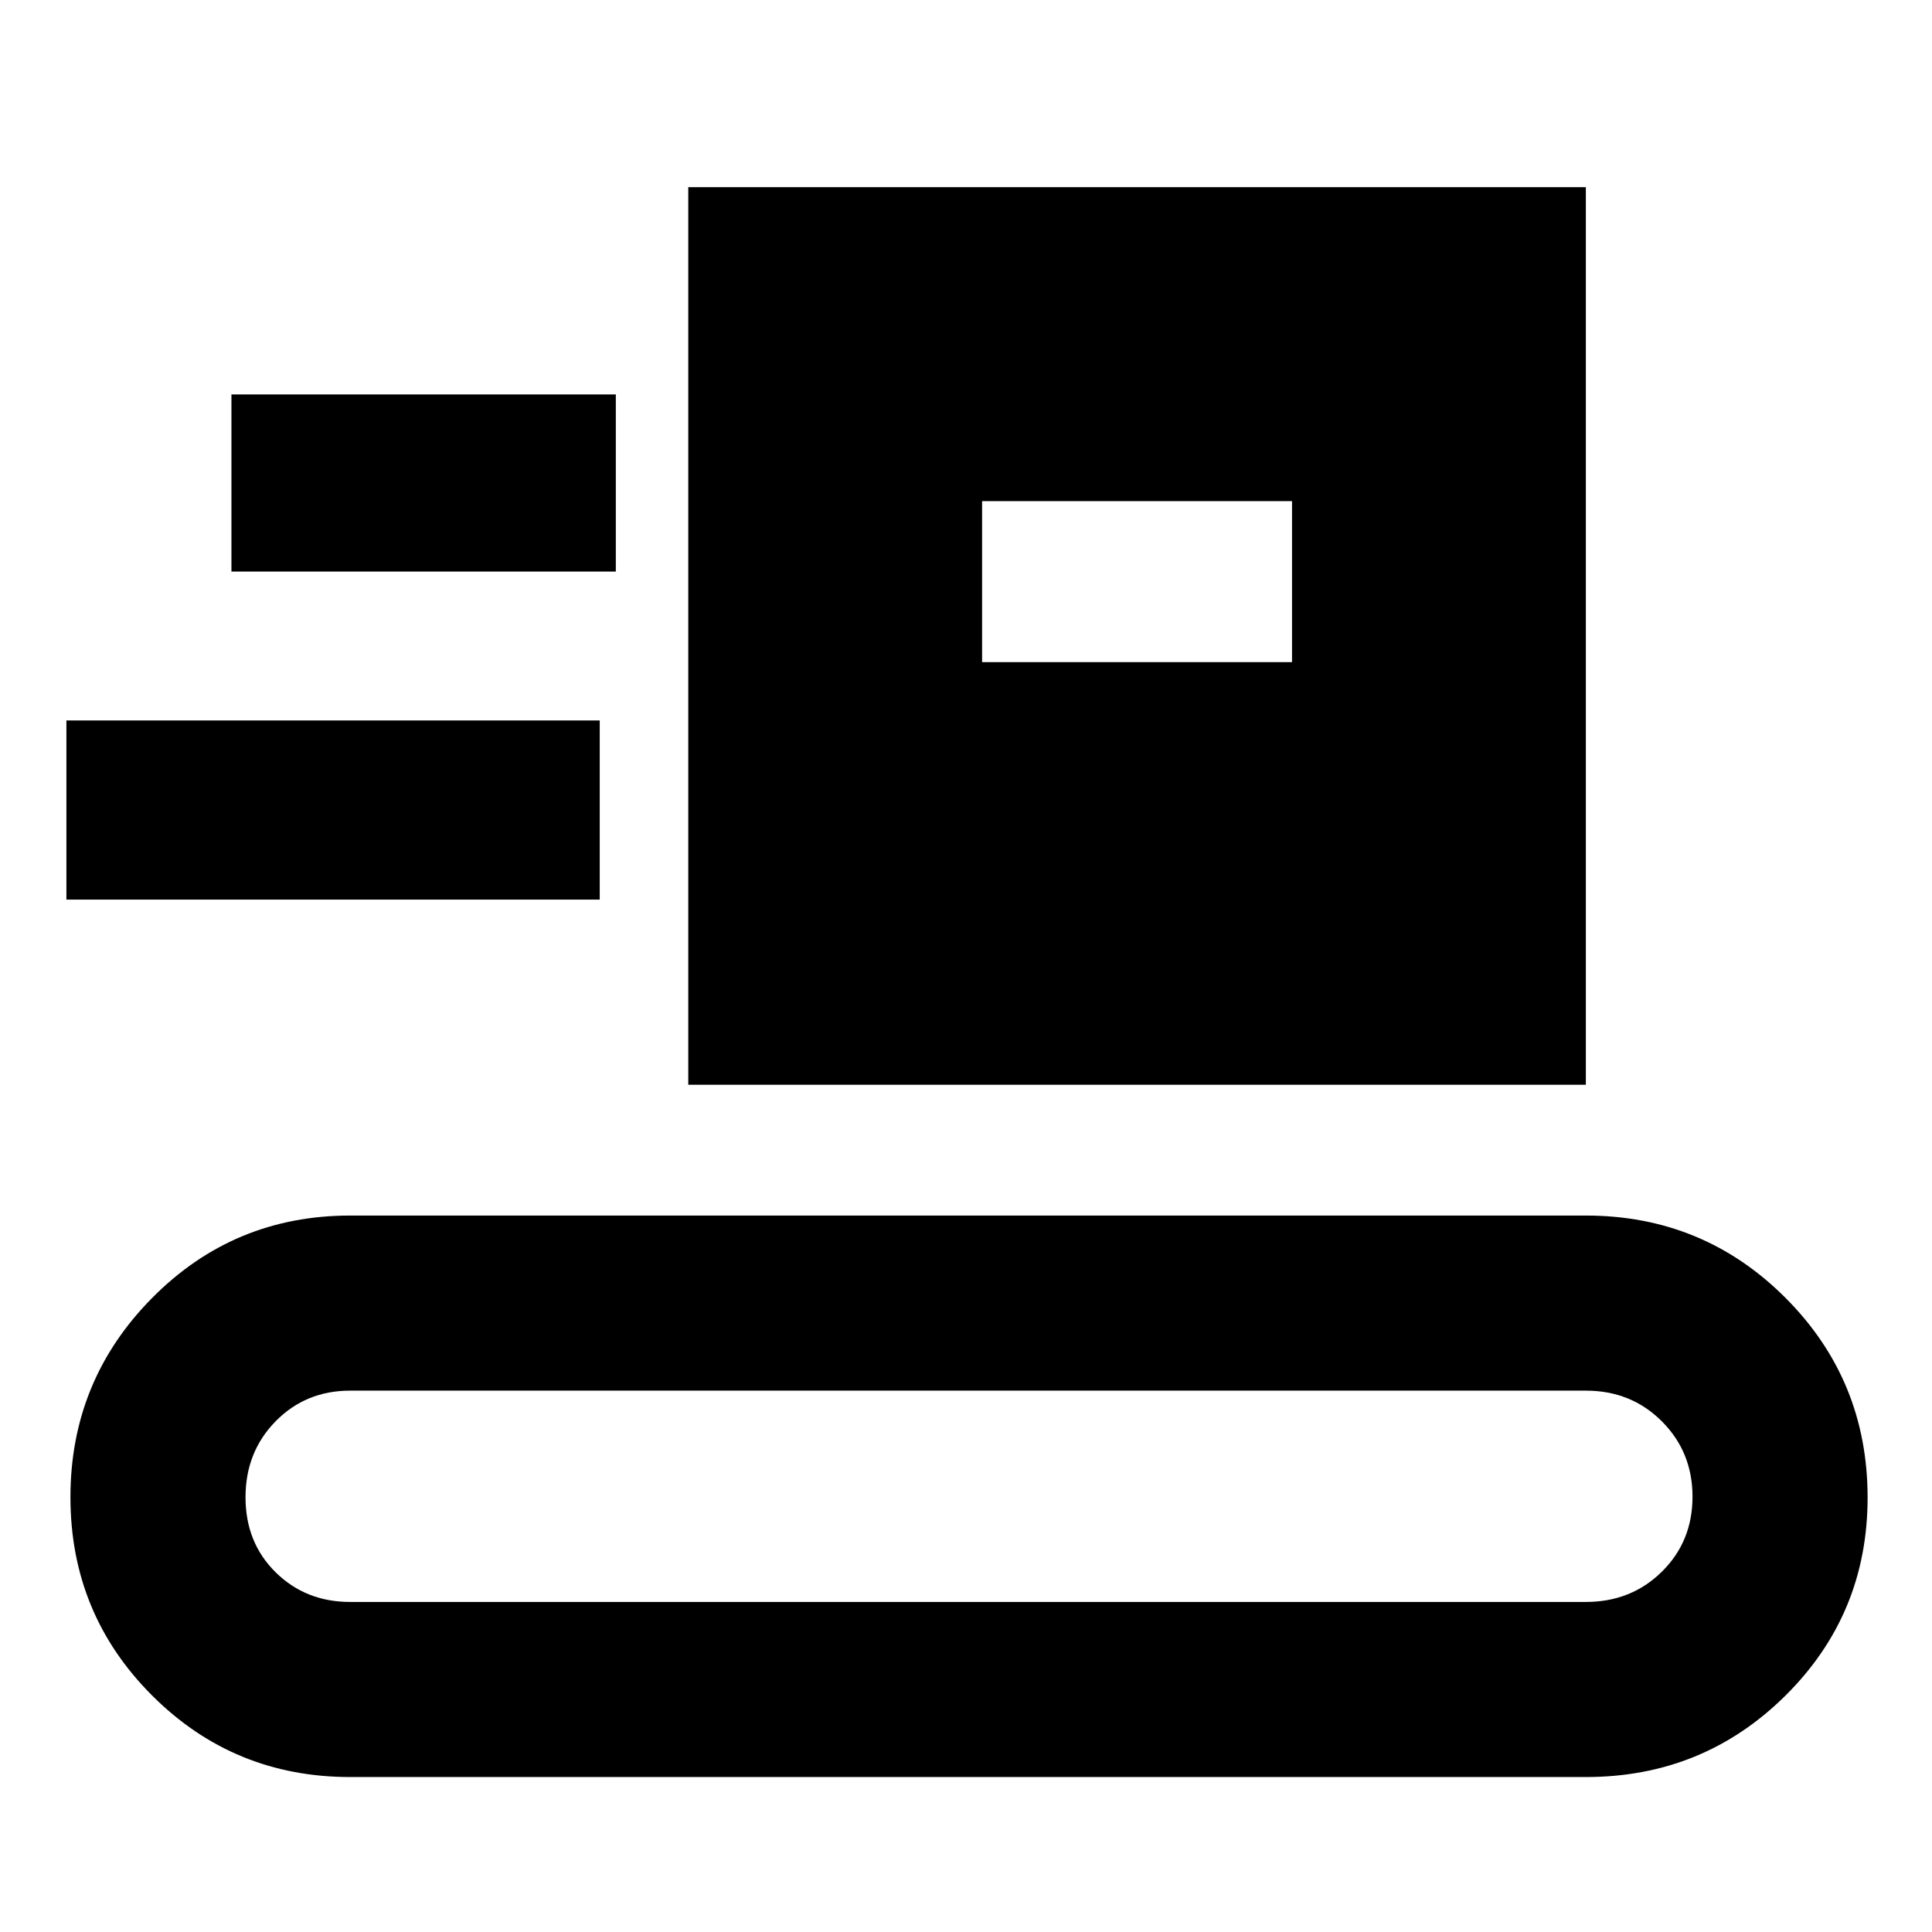 <svg xmlns="http://www.w3.org/2000/svg" width="48" height="48" viewBox="0 96 960 960"><path d="M174 979q-57.917 0-98.458-40.559Q35 897.882 35 839.941T75.542 741q40.541-41 98.458-41h614q58.333 0 99.167 40.868Q928 781.735 928 840.118q0 57.965-40.833 98.424Q846.333 979 788 979H174Zm0-87h614q22.525 0 37.763-15.031Q841 861.939 841 839.719q0-22.219-15.237-37.469Q810.525 787 788 787H174q-22.1 0-37.05 15.232Q122 817.465 122 839.982q0 22.518 14.95 37.268T174 892Zm168-257V189h446v446H342ZM33 543v-89h265v89H33Zm455-118h154v-80H488v80Zm-373-45h191v-88H115v88Z"/></svg>